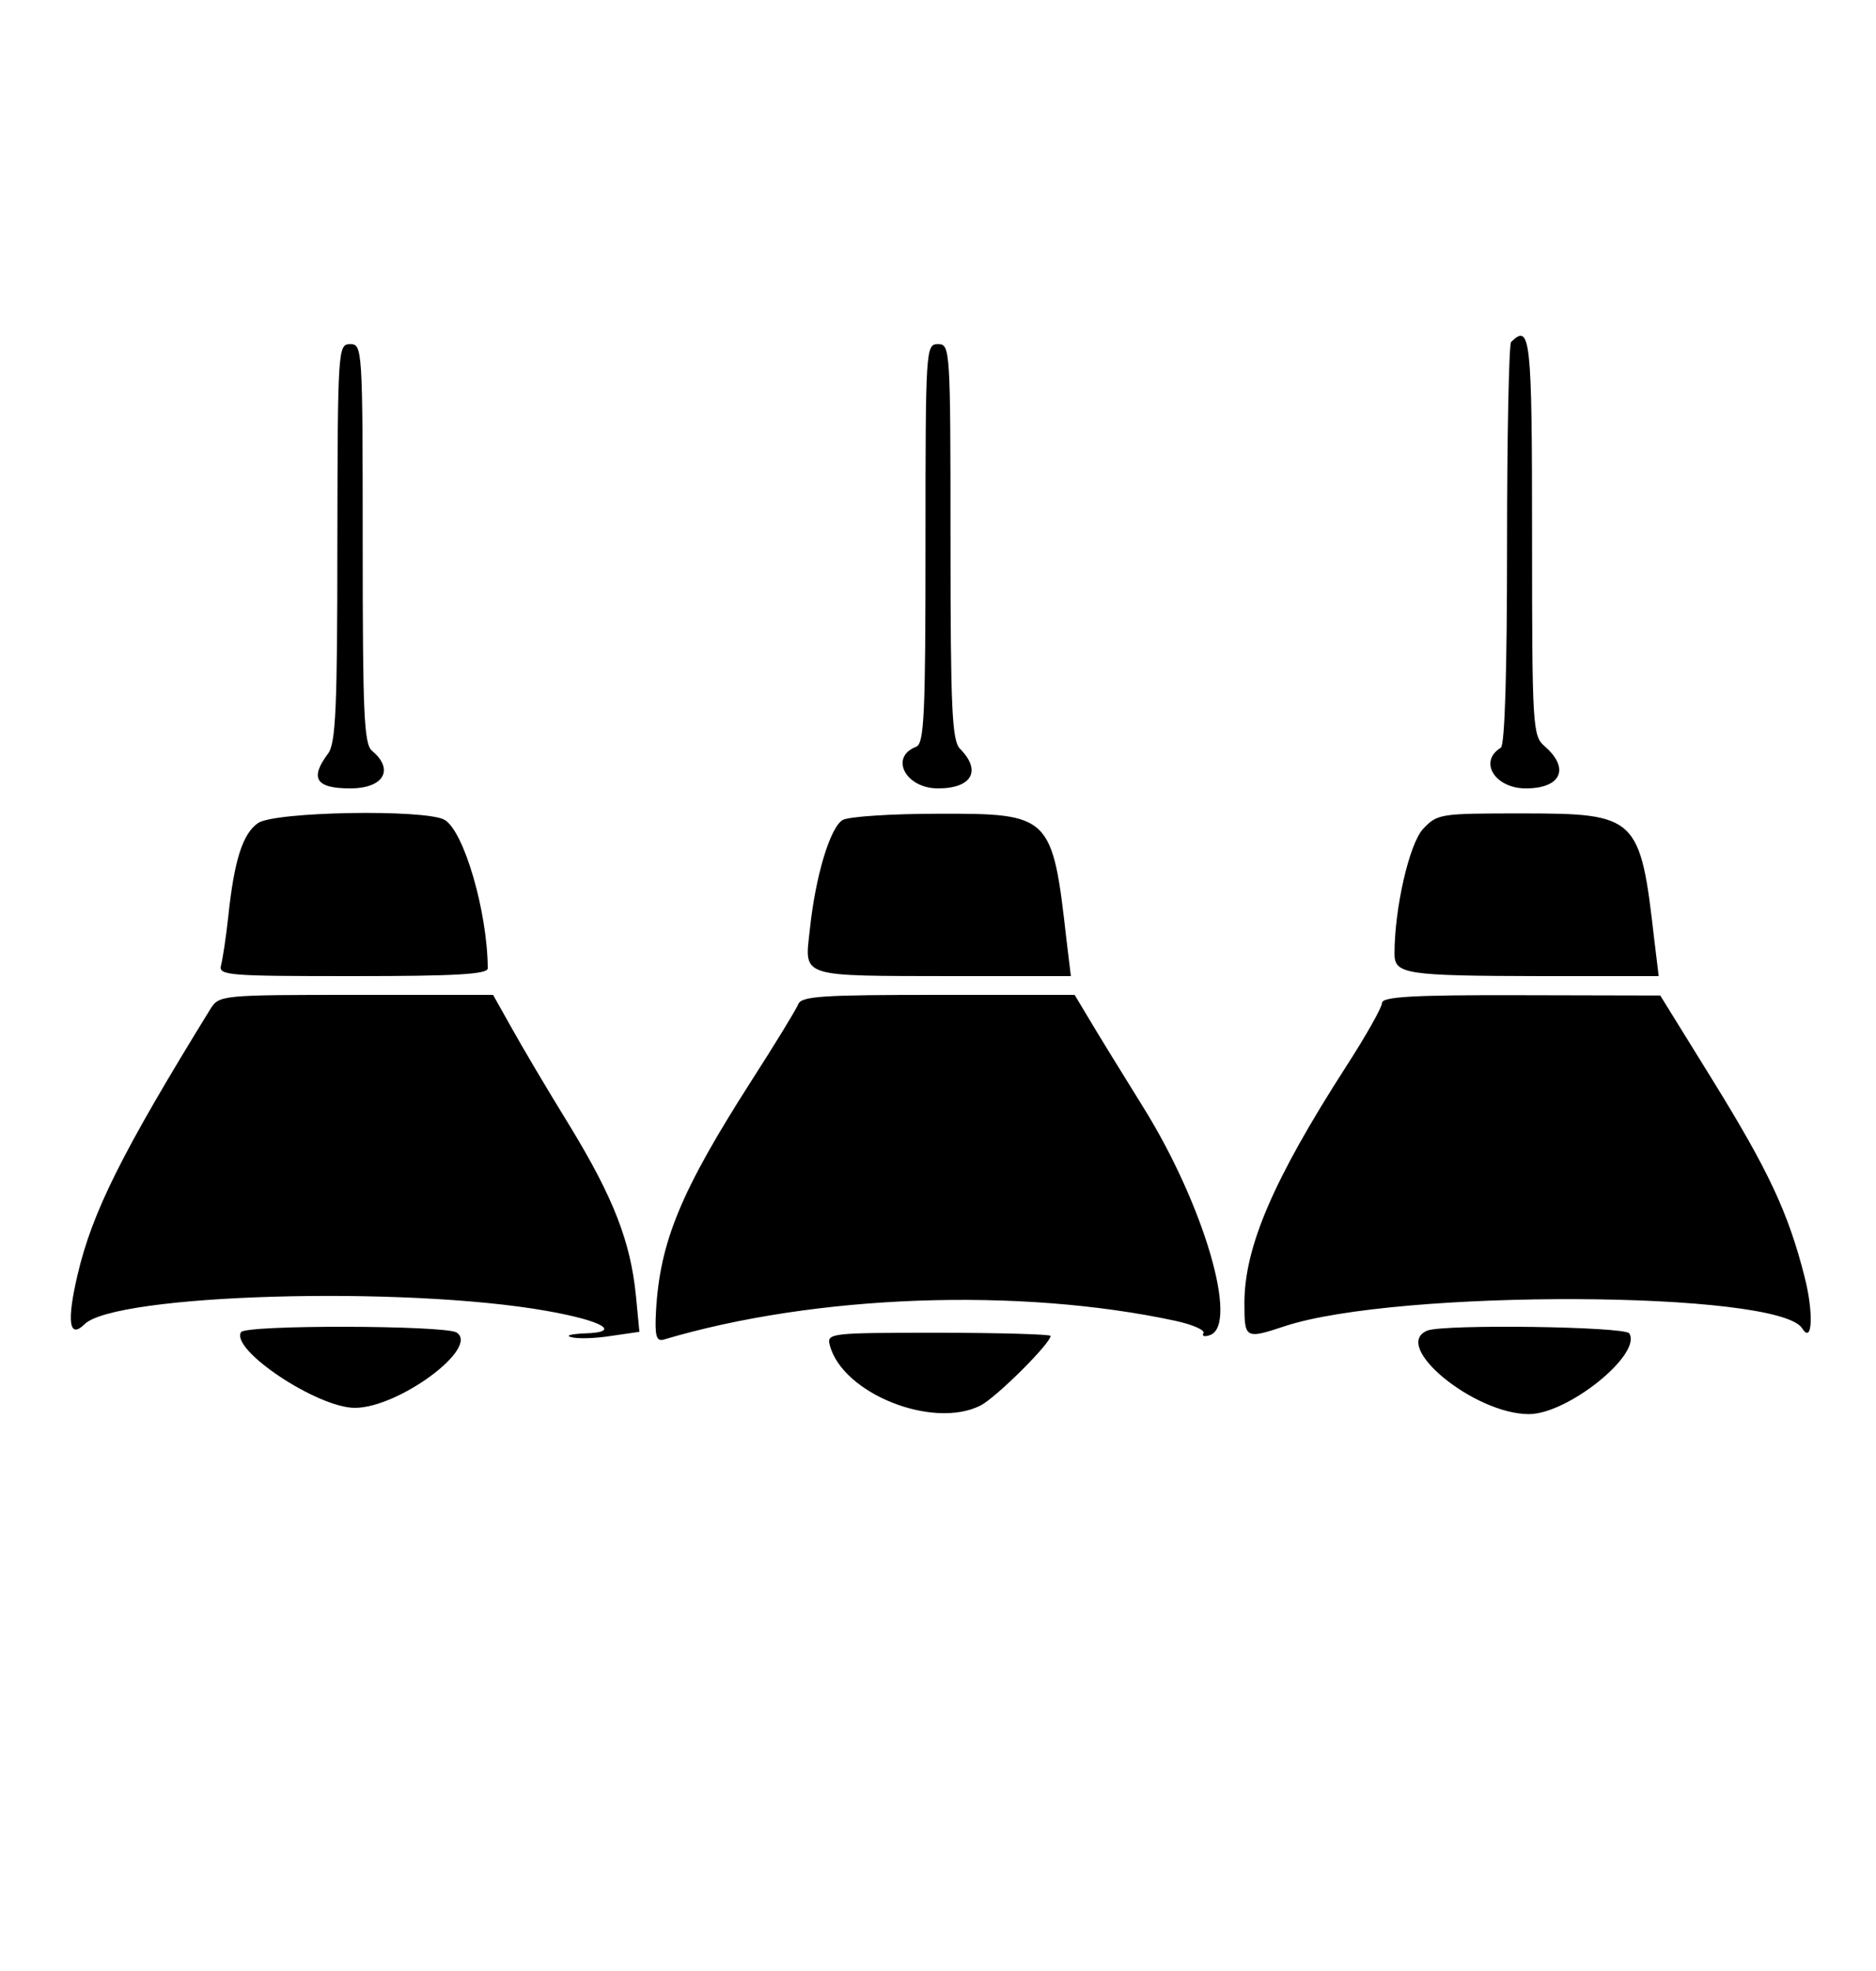<svg viewBox="0 0 300 315" xmlns="http://www.w3.org/2000/svg"><path d="M241.65 54.65c-.35.4-.65 15-.65 32.45 0 20.1-.35 32-1 32.4-3.6 2.2-.95 6.5 4 6.5 5.65 0 7.1-3.2 3-6.75-1.9-1.65-2-2.95-2-33.45 0-31.85-.25-34.2-3.35-31.15zM53.95 86.75c0 26.35-.25 32.1-1.5 33.7C49.5 124.4 50.5 126 56 126c5.35 0 7.1-3 3.5-6-1.3-1.05-1.5-6-1.5-33.1 0-31.25-.05-31.9-2-31.9s-2 .7-2.05 31.75zM148 86.9c0 27.4-.2 31.95-1.5 32.45-4.3 1.65-1.7 6.65 3.5 6.65 5.45 0 7-2.85 3.5-6.35-1.25-1.3-1.5-6.35-1.5-33.1 0-30.9-.05-31.55-2-31.55s-2 .65-2 31.9zM41.25 131.55c-2.45 1.7-3.8 5.95-4.75 14.95-.35 3.3-.9 6.8-1.15 7.75-.45 1.65 1 1.75 21.1 1.75C73 156 78 155.7 78 154.75c-.05-9.1-3.85-22.05-6.95-23.75-3.2-1.7-27.2-1.3-29.8.55zM134.75 131.05c-2 1.2-4.35 8.95-5.25 17.55-.85 7.7-1.85 7.35 22.85 7.4h18.9l-.7-5.75c-2.25-19.95-2.55-20.25-20.5-20.2-7.45 0-14.35.45-15.3 1zM227.55 132.5c-2.2 2.4-4.55 12.7-4.55 19.9 0 3.3 1.7 3.55 23.35 3.6h18.9l-.7-5.75C262.3 130.45 261.8 130 243.3 130c-13.05 0-13.45.05-15.75 2.5zM33.65 161.25c-14.15 22.95-18.9 32.45-21.25 42.5-1.75 7.45-1.35 10.3 1.1 7.9 4.85-4.85 51-6.2 73.9-2.15 9.1 1.6 12.15 3.45 6.05 3.6-2.15.1-3.1.35-2.1.6 1.05.3 3.9.2 6.4-.2l4.5-.65-.55-5.7c-.85-8.65-3.55-15.65-10.55-27.15-3.55-5.75-7.75-12.85-9.35-15.75L78.85 159h-21.9c-21.65 0-21.9.05-23.3 2.25zM127.65 160.5c-.35.85-3.7 6.35-7.5 12.25-11.3 17.65-14.65 25.75-15.25 36.9-.2 3.8.05 4.75 1.2 4.45 24.15-7.2 56.85-8.4 81.9-3 2.75.6 4.75 1.5 4.45 1.95-.3.5.2.65 1.1.3 4.55-1.75-1.05-20.85-10.7-36.35-3.6-5.8-7.55-12.2-8.75-14.25l-2.25-3.75h-21.8c-18.6 0-21.9.2-22.4 1.5zM221 160.3c0 .7-2.6 5.3-5.8 10.25-11.55 17.95-16.2 28.75-16.2 37.7 0 5.7.1 5.8 6.45 3.7 18.05-5.95 79-5.7 82.75.35 1.65 2.65 1.85-2.55.35-8.35-2.6-10.15-5.7-16.8-14.6-31.2l-8.45-13.65-22.25-.05C225.8 159 221 159.3 221 160.3z M38.55 212.9c-1.75 2.8 12.2 12.1 18.2 12.1 7 0 20.05-9.65 16.25-12.05-1.9-1.15-33.7-1.25-34.45-.05zM228.25 212.65c-5.85 2.4 7.5 13.35 16.25 13.35 6.2 0 18.1-9.55 16.05-12.9-.65-1.1-29.65-1.5-32.3-.45zM132.7 215c2.05 7.75 16.55 13.5 24.15 9.6 2.55-1.35 11.15-9.9 11.15-11.1 0-.25-8.05-.5-17.9-.5-17.4 0-17.9.05-17.4 2z"/></svg>